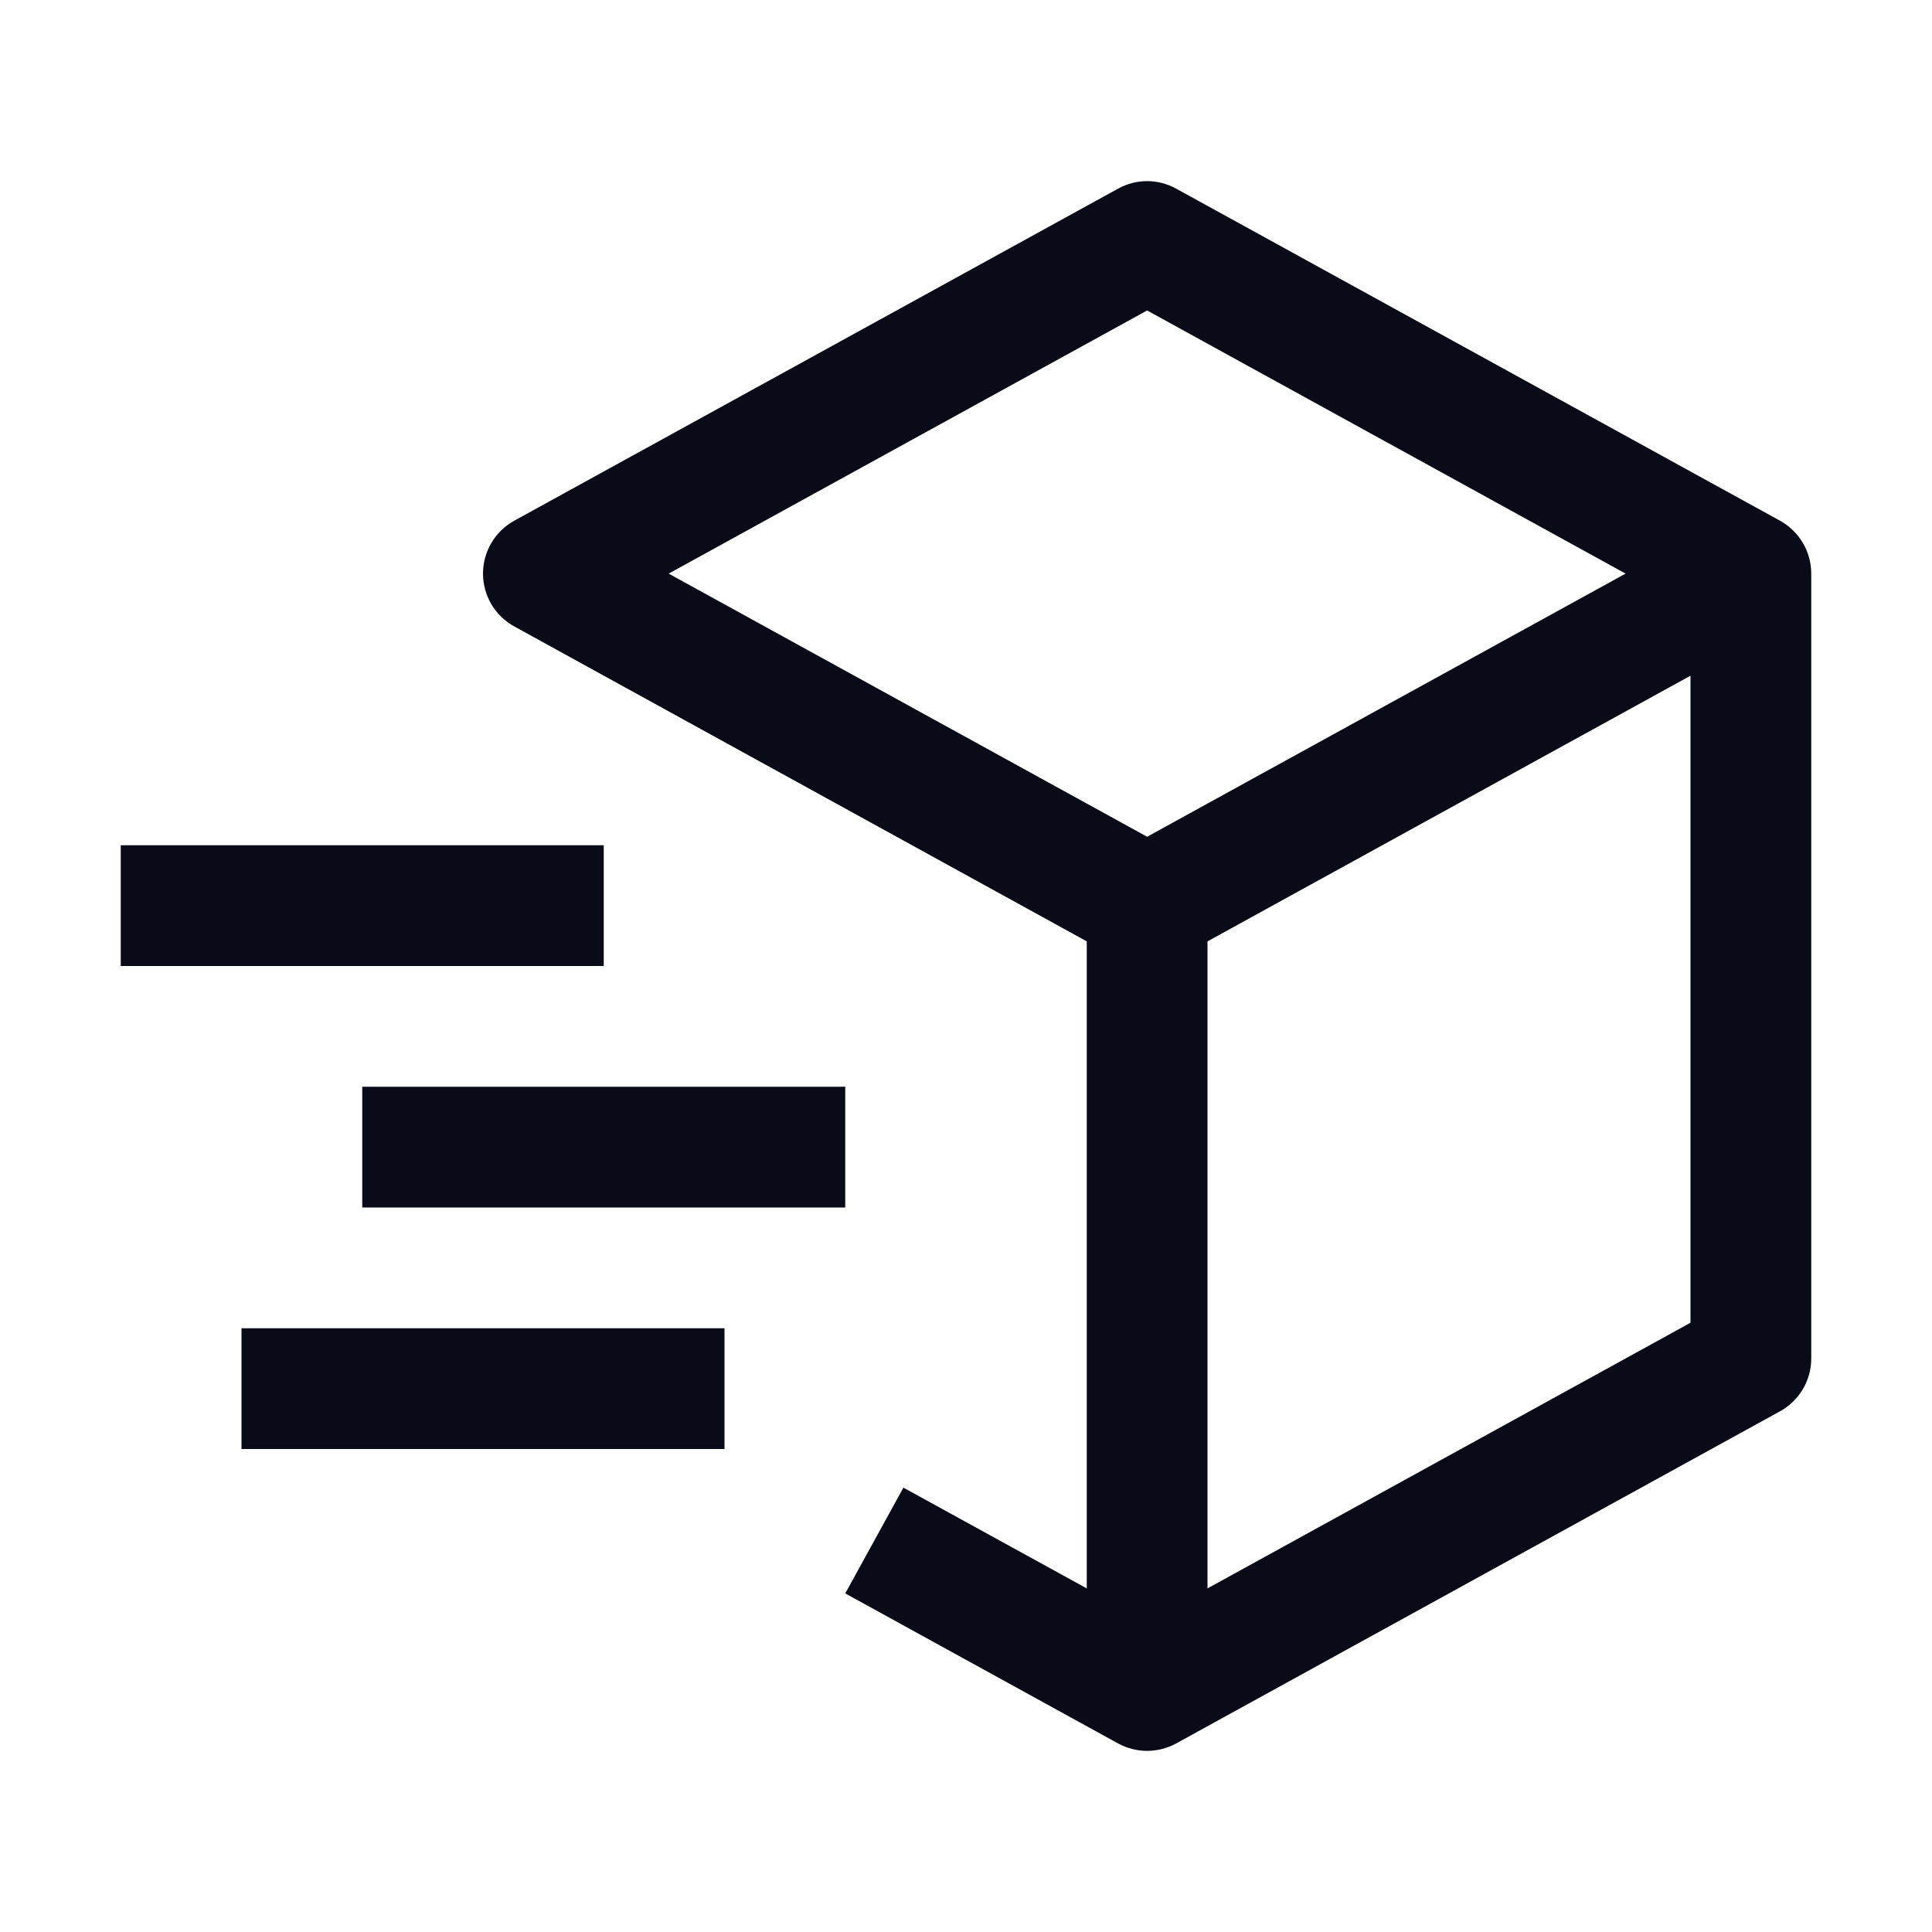 <svg width="20" height="20" viewBox="0 0 20 20" fill="none" xmlns="http://www.w3.org/2000/svg">
<g clip-path="url(#clip0_0_454)">
<path d="M18.426 5.39L12.176 1.953C12.084 1.902 11.98 1.875 11.875 1.875C11.77 1.875 11.666 1.902 11.574 1.953L5.324 5.39C5.226 5.444 5.144 5.523 5.087 5.62C5.03 5.716 5 5.826 5 5.938C5 6.049 5.03 6.159 5.087 6.256C5.144 6.352 5.226 6.431 5.324 6.485L11.25 9.745V16.443L9.352 15.4L8.75 16.495L11.574 18.048C11.666 18.098 11.77 18.125 11.875 18.125C11.98 18.125 12.084 18.098 12.176 18.048L18.426 14.61C18.524 14.556 18.606 14.477 18.663 14.381C18.72 14.284 18.75 14.175 18.75 14.063V5.938C18.75 5.826 18.72 5.716 18.663 5.62C18.606 5.523 18.524 5.444 18.426 5.39ZM11.875 3.214L16.828 5.938L11.875 8.662L6.922 5.938L11.875 3.214ZM17.5 13.693L12.5 16.443V9.745L17.5 6.995V13.693Z" fill="#090B18"/>
<path d="M1.25 10H6.25V8.75H1.25V10Z" fill="#090B18"/>
<path d="M2.5 15H7.5V13.75H2.5V15Z" fill="#090B18"/>
<path d="M3.75 12.5H8.75V11.25H3.75V12.5Z" fill="#090B18"/>
</g>
<defs>
<clipPath id="clip0_0_454">
<rect width="20" height="20" fill="white"/>
</clipPath>
</defs>
</svg>
